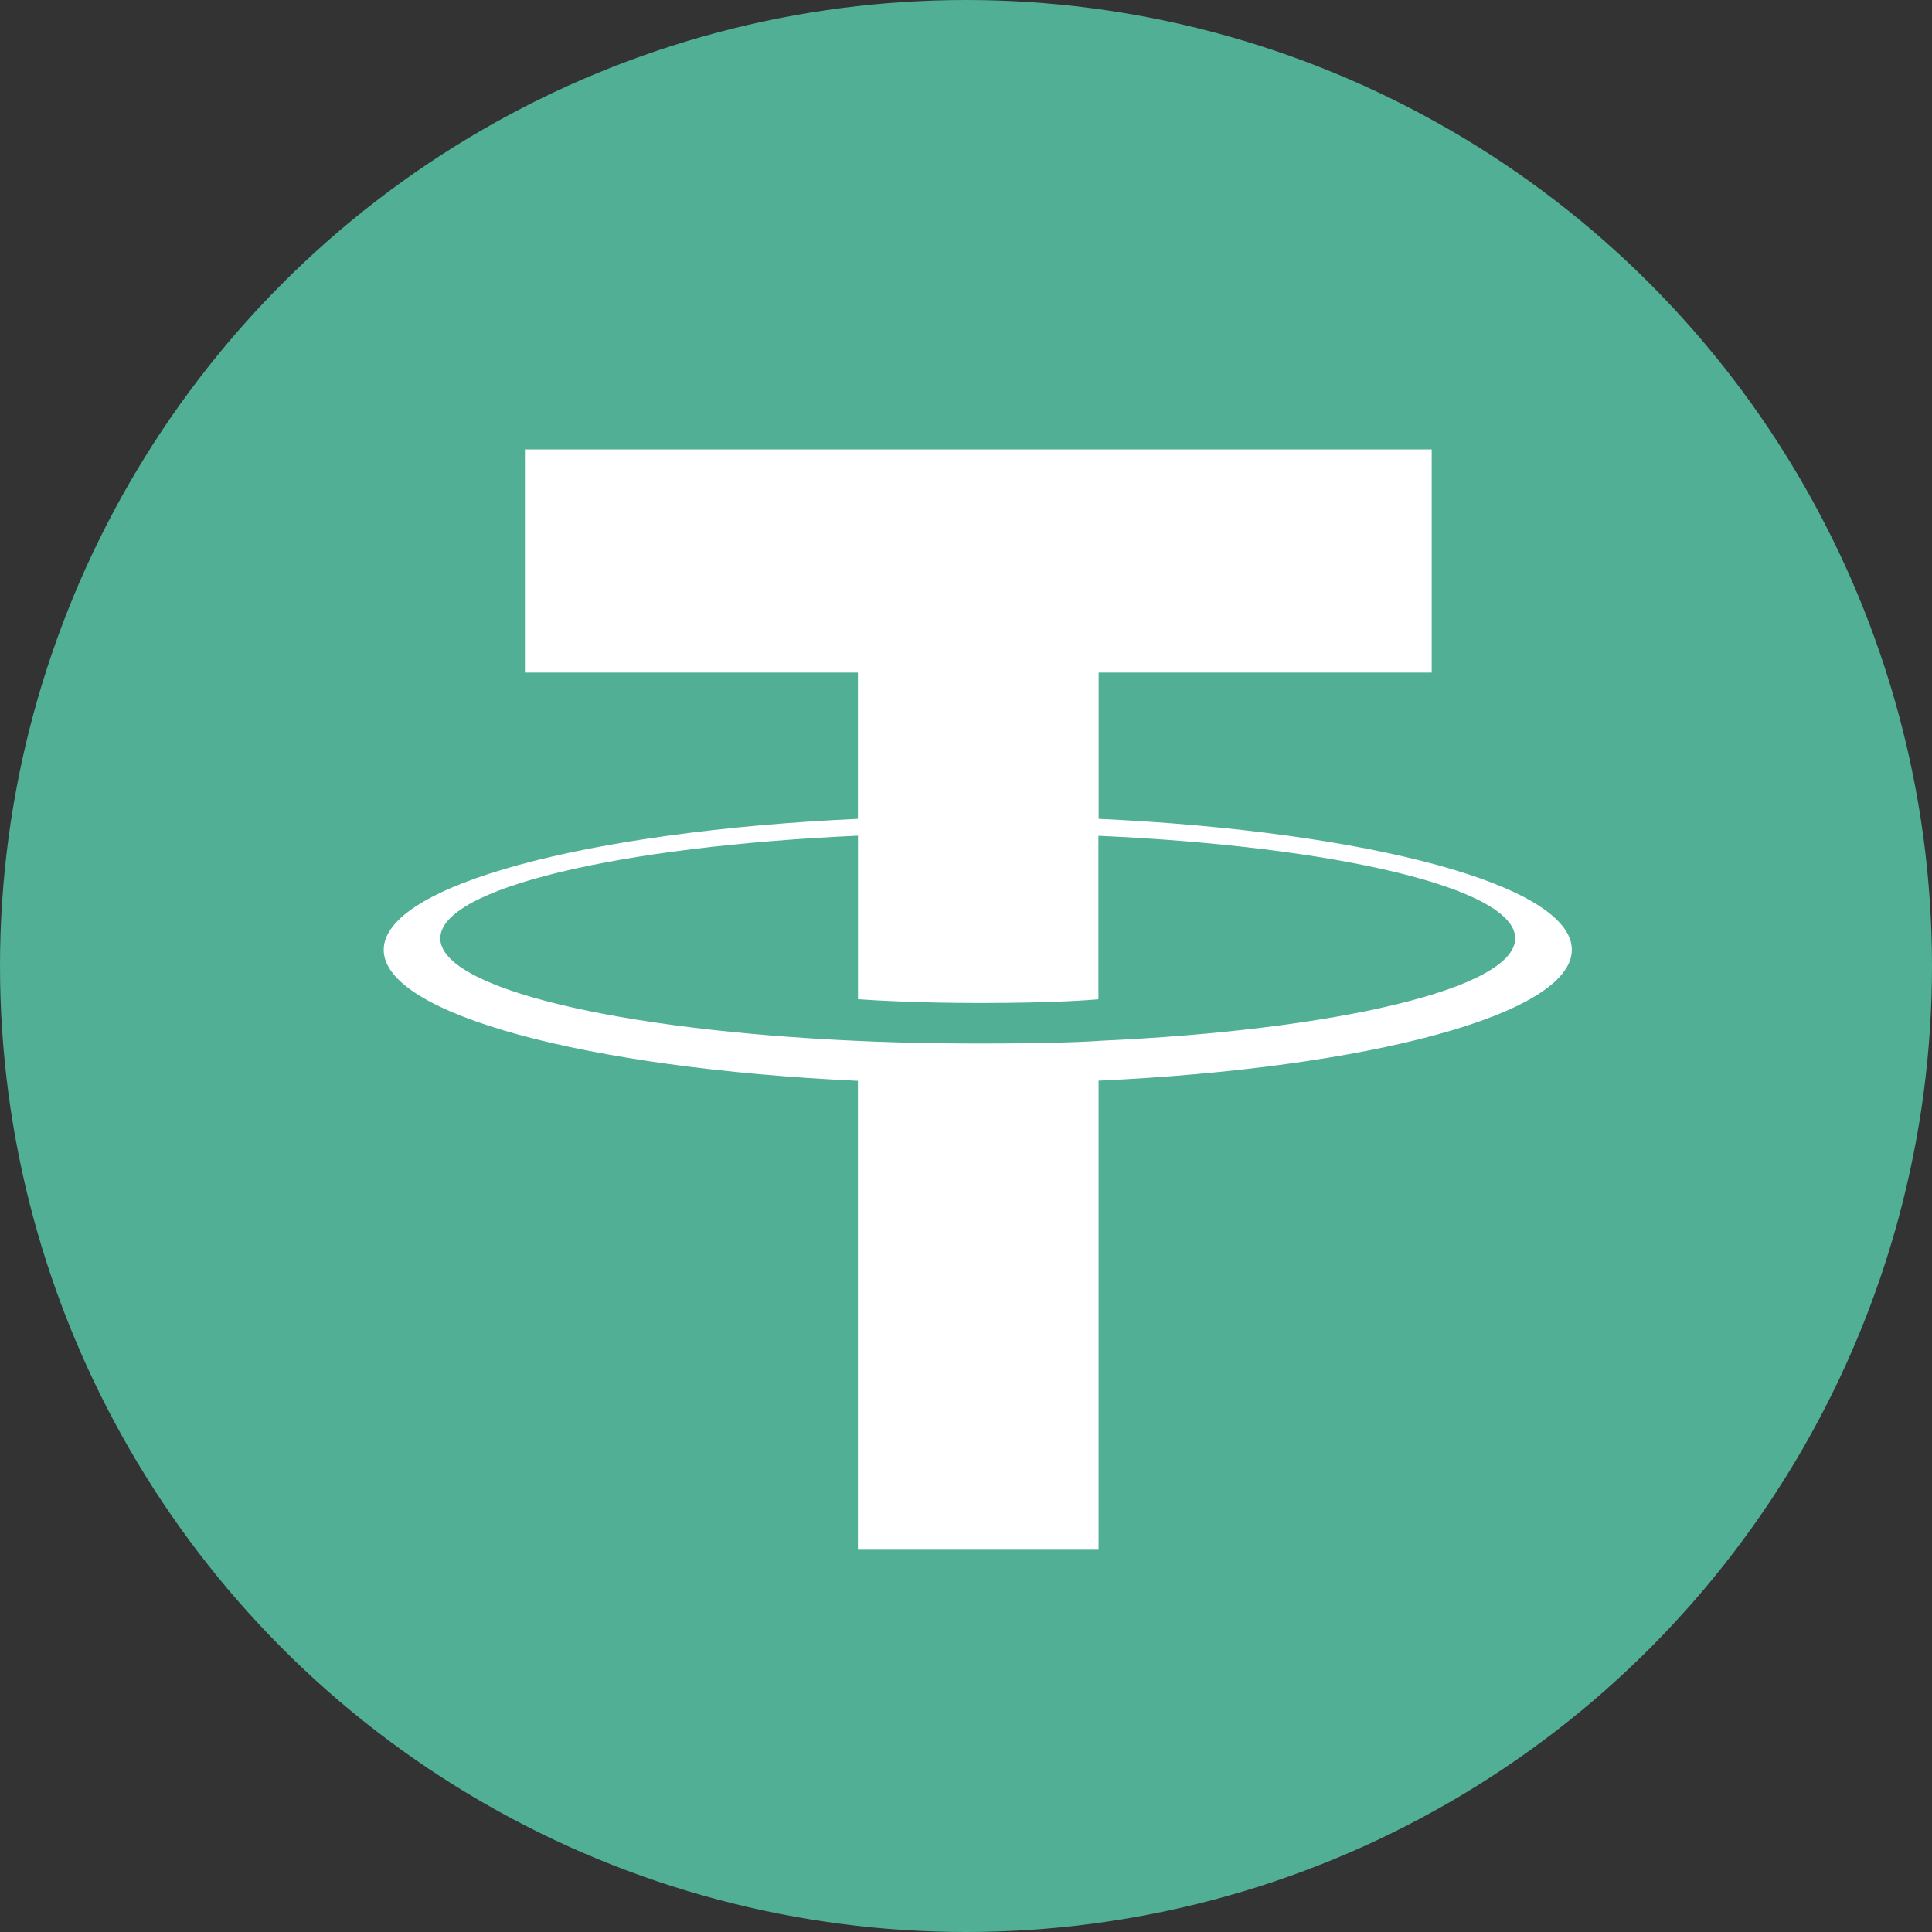 <svg xmlns="http://www.w3.org/2000/svg" width="150" height="150" viewBox="0 0 150 150">
  <rect x="0" y="0" width="150" height="150" fill="#333333" stroke="none"/>
  <g fill="none">
    <circle cx="75" cy="75" r="75" fill="#50AF95"/>
    <path fill="#FFF" d="M85.299,80.815 L85.299,80.815 C84.774,80.854 82.066,81.017 76.026,81.017 C71.221,81.017 67.81,80.872 66.613,80.815 L66.613,80.815 C48.045,79.994 34.185,76.744 34.185,72.853 C34.185,68.962 48.045,65.717 66.613,64.883 L66.613,77.578 C67.827,77.666 71.304,77.873 76.109,77.873 C81.874,77.873 84.761,77.631 85.281,77.583 L85.281,64.891 C103.81,65.721 117.639,68.971 117.639,72.853 C117.639,76.735 103.814,79.985 85.281,80.811 L85.281,80.811 L85.299,80.815 Z M85.299,63.578 L85.299,52.218 L111.157,52.218 L111.157,34.893 L40.755,34.893 L40.755,52.218 L66.608,52.218 L66.608,63.574 C45.594,64.544 29.791,68.73 29.791,73.745 C29.791,78.76 45.594,82.94 66.608,83.915 L66.608,120.321 L85.294,120.321 L85.294,83.902 C106.26,82.932 122.037,78.751 122.037,73.74 C122.037,68.73 106.273,64.549 85.294,63.574 L85.294,63.574 L85.299,63.578 Z"/>
  </g>
</svg>
